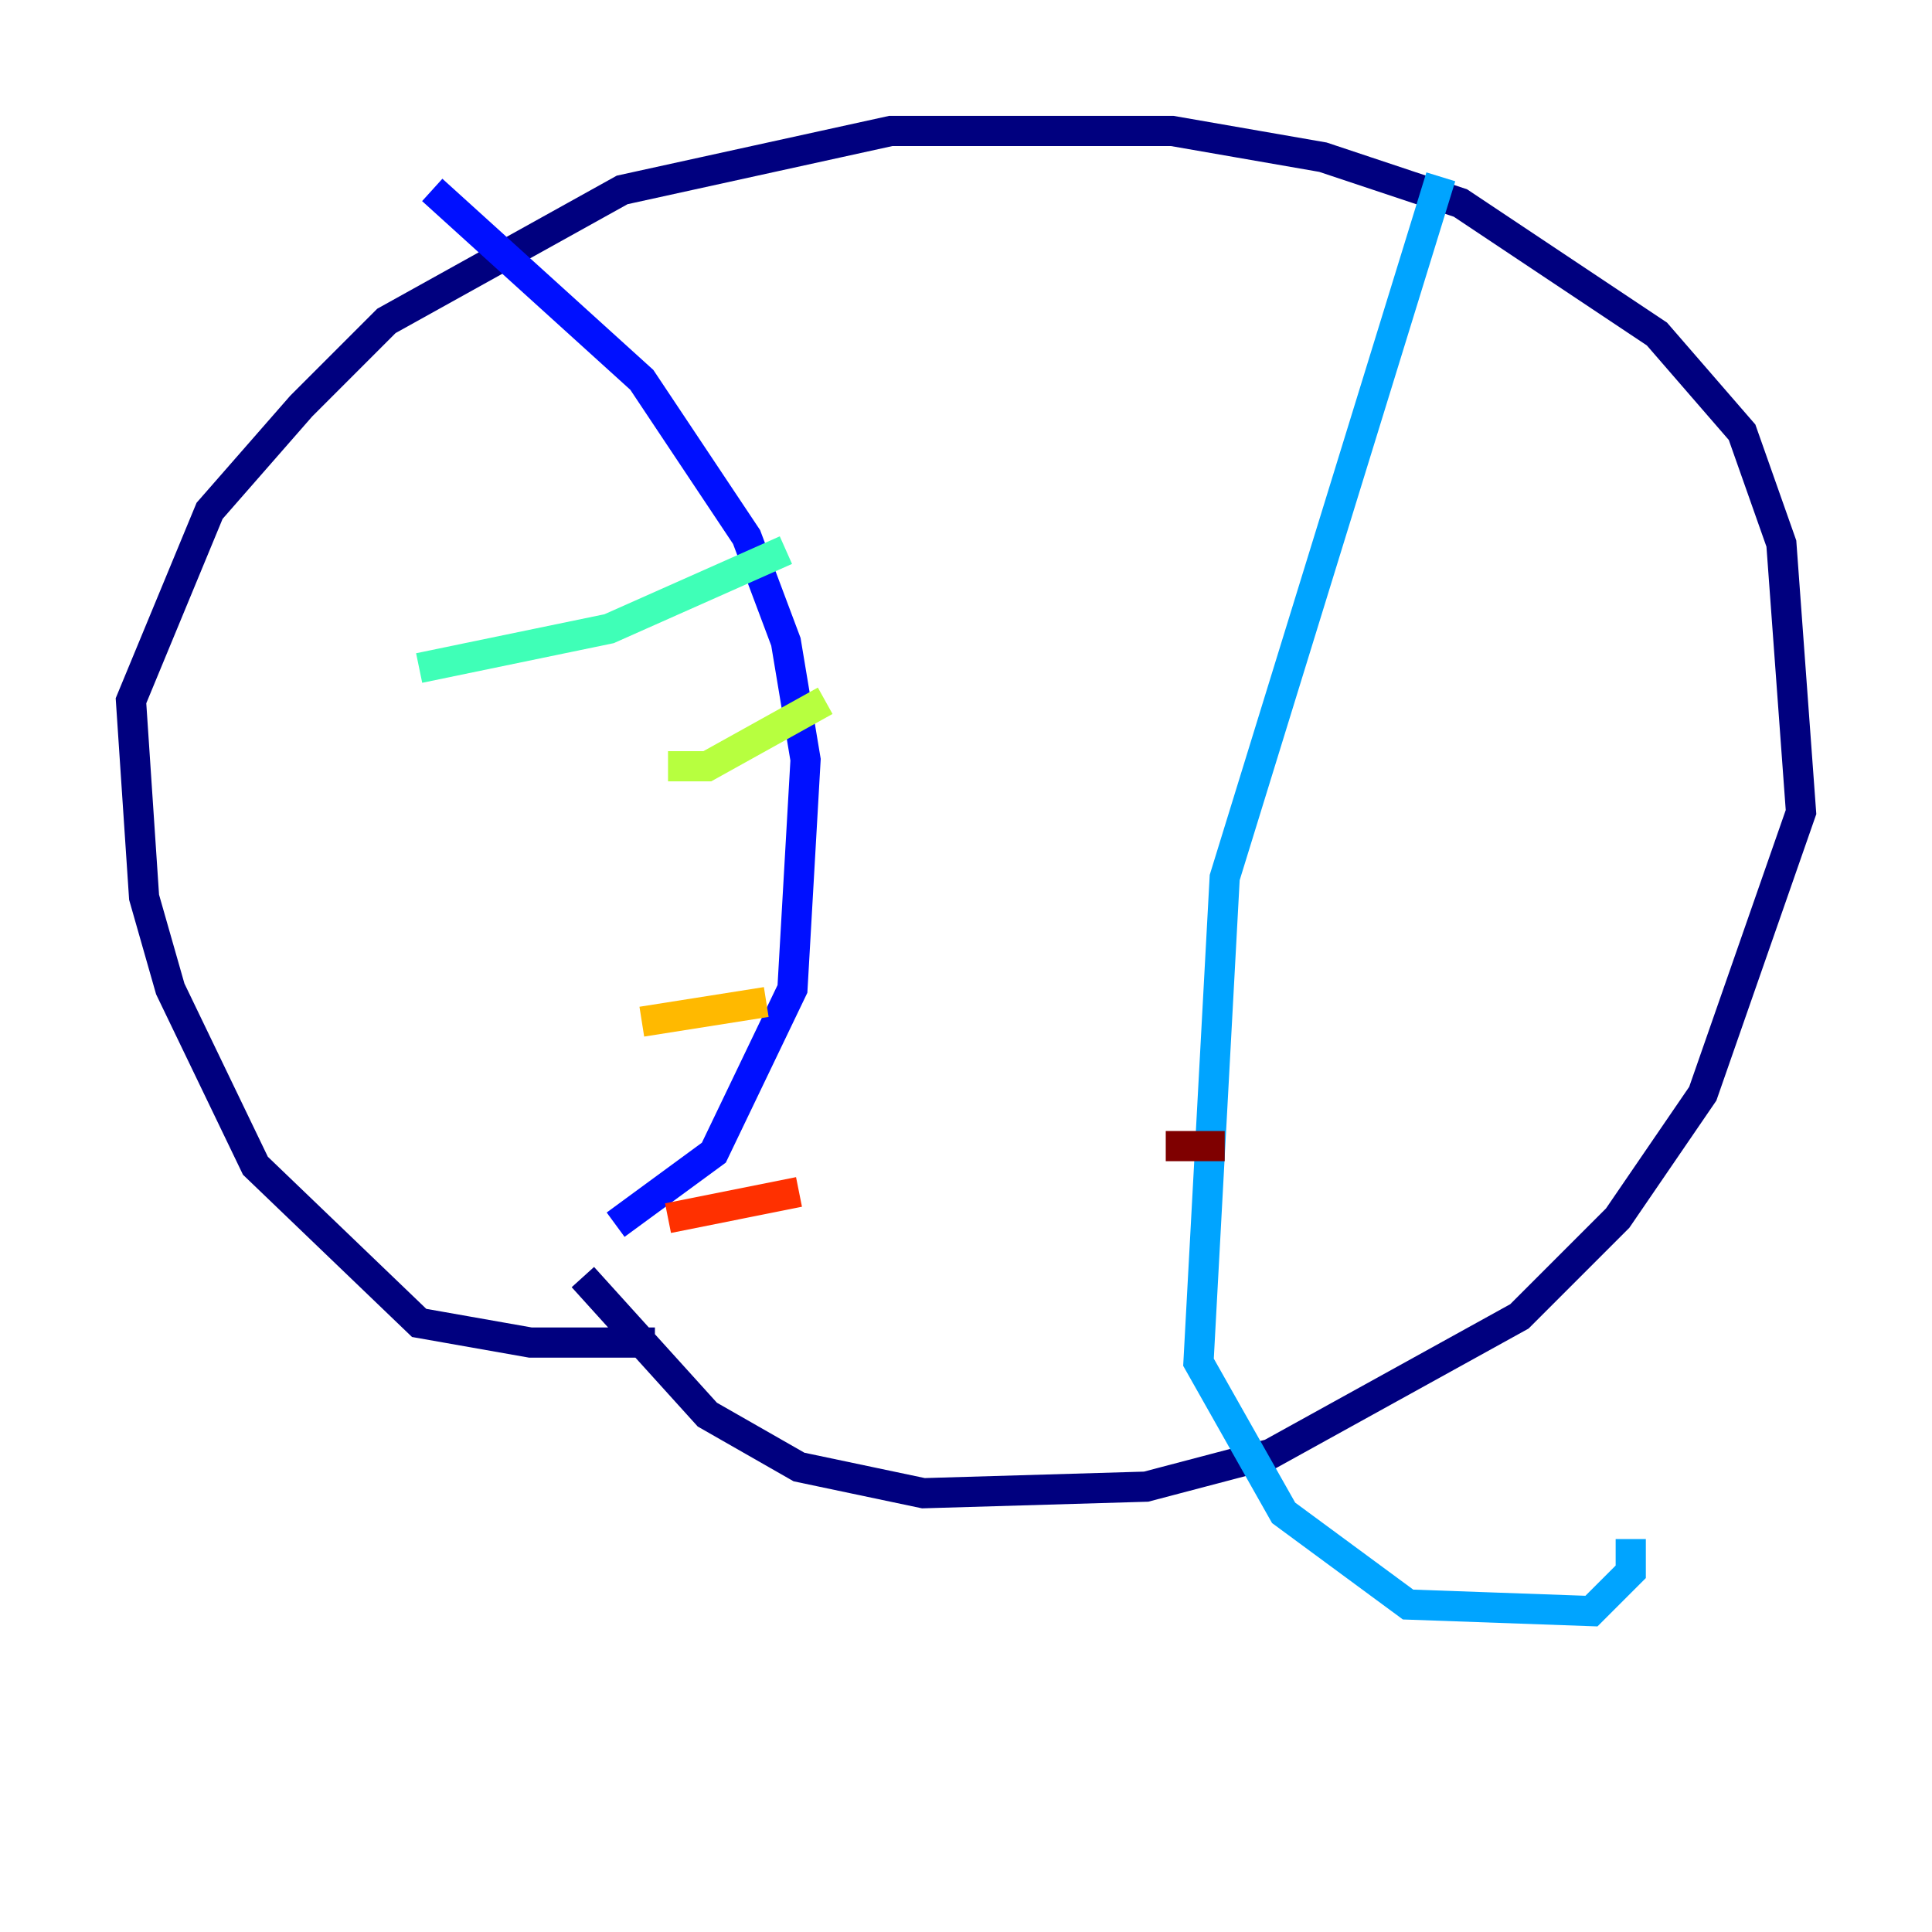 <?xml version="1.0" encoding="utf-8" ?>
<svg baseProfile="tiny" height="128" version="1.2" viewBox="0,0,128,128" width="128" xmlns="http://www.w3.org/2000/svg" xmlns:ev="http://www.w3.org/2001/xml-events" xmlns:xlink="http://www.w3.org/1999/xlink"><defs /><polyline fill="none" points="43.39,88.949 35.146,88.949 27.77,87.647 16.922,77.234 11.281,65.519 9.546,59.444 8.678,46.427 13.885,33.844 19.959,26.902 25.6,21.261 41.22,12.583 59.01,8.678 77.668,8.678 87.647,10.414 96.759,13.451 109.776,22.129 115.417,28.637 118.02,36.014 119.322,53.803 112.814,72.461 107.173,80.705 100.664,87.214 84.176,96.325 75.932,98.495 61.18,98.929 52.936,97.193 46.861,93.722 38.617,84.61" stroke="#00007f" stroke-width="2" /><polyline fill="none" points="28.637,12.583 42.522,25.166 49.464,35.58 52.068,42.522 53.37,50.332 52.502,65.519 47.295,76.366 40.786,81.139" stroke="#0010ff" stroke-width="2" /><polyline fill="none" points="95.458,11.715 81.139,58.142 79.403,90.251 85.044,100.231 93.288,106.305 105.437,106.739 108.041,104.136 108.041,101.966" stroke="#00a4ff" stroke-width="2" /><polyline fill="none" points="27.77,44.258 40.352,41.654 52.068,36.447" stroke="#3fffb7" stroke-width="2" /><polyline fill="none" points="44.258,50.766 46.861,50.766 54.671,46.427" stroke="#b7ff3f" stroke-width="2" /><polyline fill="none" points="42.522,67.688 50.766,66.386" stroke="#ffb900" stroke-width="2" /><polyline fill="none" points="44.258,80.705 52.936,78.969" stroke="#ff3000" stroke-width="2" /><polyline fill="none" points="77.234,75.932 81.139,75.932" stroke="#7f0000" stroke-width="2" /></svg>